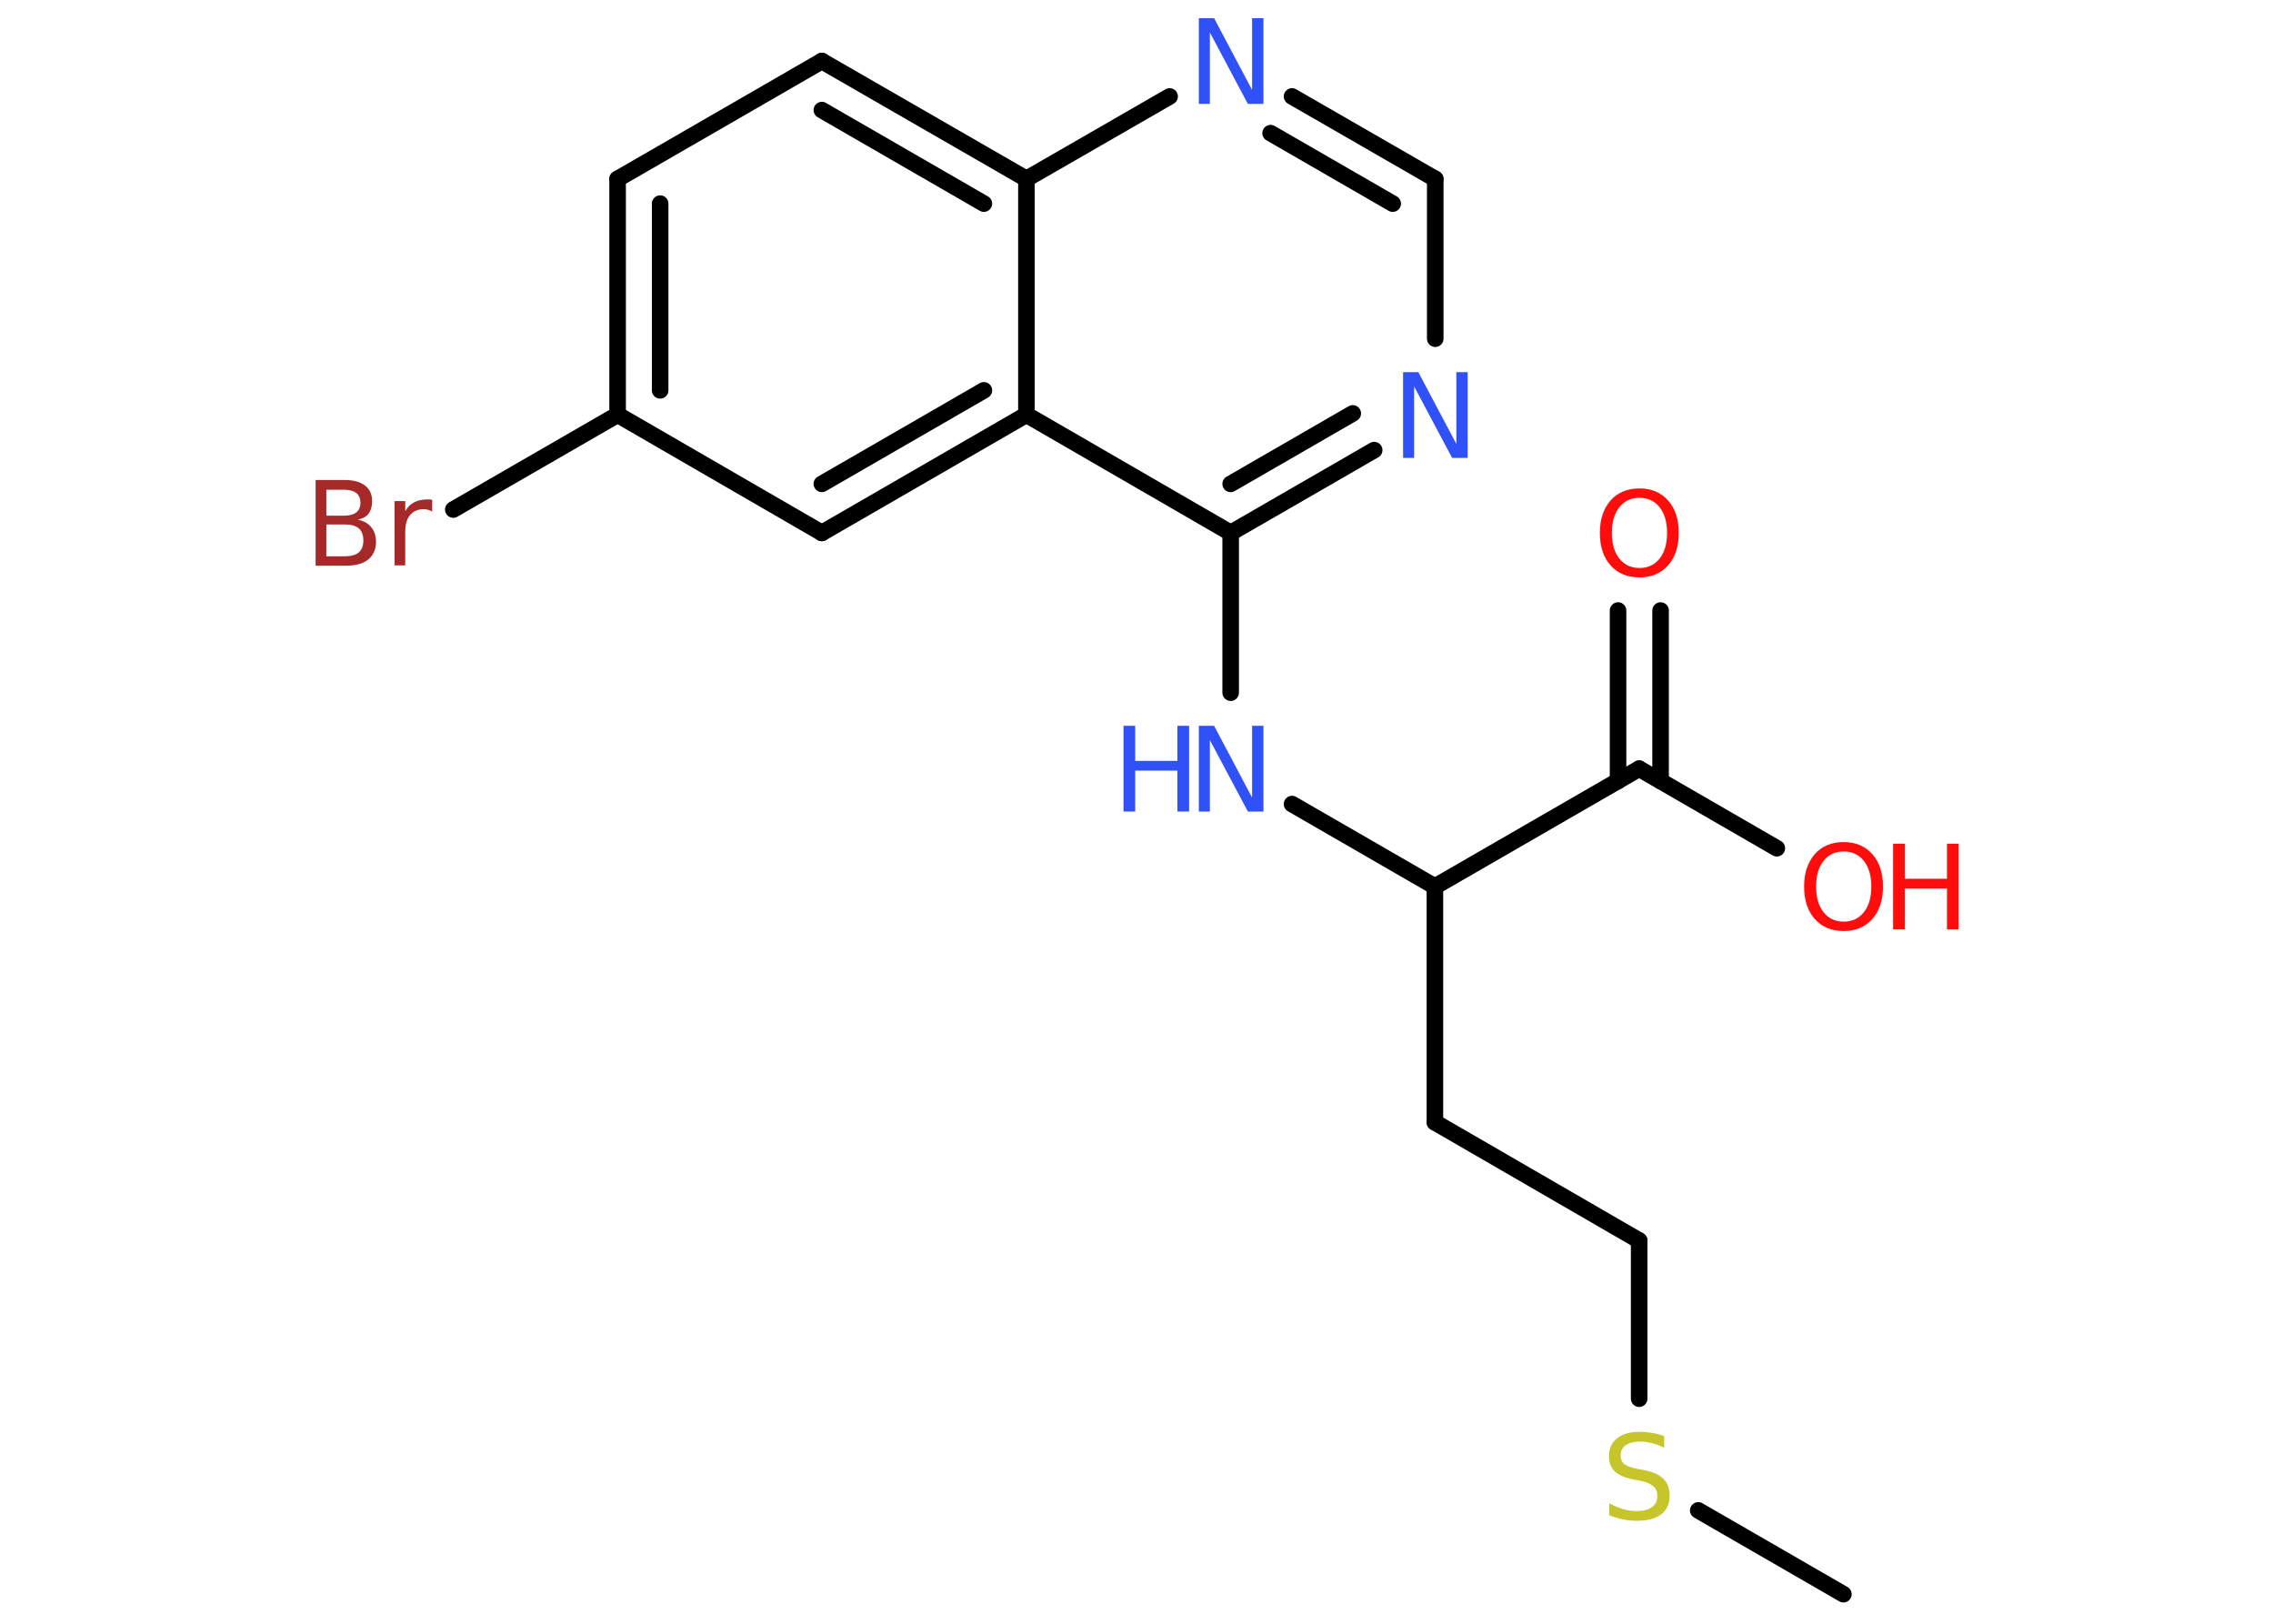 <?xml version='1.0' encoding='UTF-8'?>
<!DOCTYPE svg PUBLIC "-//W3C//DTD SVG 1.1//EN" "http://www.w3.org/Graphics/SVG/1.1/DTD/svg11.dtd">
<svg version='1.2' xmlns='http://www.w3.org/2000/svg' xmlns:xlink='http://www.w3.org/1999/xlink' width='70.0mm' height='50.0mm' viewBox='0 0 70.0 50.0'>
  <desc>Generated by the Chemistry Development Kit (http://github.com/cdk)</desc>
  <g stroke-linecap='round' stroke-linejoin='round' stroke='#000000' stroke-width='.51' fill='#3050F8'>
    <rect x='.0' y='.0' width='70.0' height='50.0' fill='#FFFFFF' stroke='none'/>
    <g id='mol1' class='mol'>
      <line id='mol1bnd1' class='bond' x1='56.77' y1='49.09' x2='52.3' y2='46.51'/>
      <line id='mol1bnd2' class='bond' x1='50.48' y1='43.07' x2='50.48' y2='38.2'/>
      <line id='mol1bnd3' class='bond' x1='50.48' y1='38.2' x2='44.19' y2='34.56'/>
      <line id='mol1bnd4' class='bond' x1='44.19' y1='34.56' x2='44.19' y2='27.3'/>
      <line id='mol1bnd5' class='bond' x1='44.19' y1='27.3' x2='39.79' y2='24.76'/>
      <line id='mol1bnd6' class='bond' x1='37.9' y1='21.33' x2='37.9' y2='16.41'/>
      <g id='mol1bnd7' class='bond'>
        <line x1='37.9' y1='16.41' x2='42.32' y2='13.86'/>
        <line x1='37.9' y1='14.9' x2='41.66' y2='12.73'/>
      </g>
      <line id='mol1bnd8' class='bond' x1='44.2' y1='10.43' x2='44.2' y2='5.51'/>
      <g id='mol1bnd9' class='bond'>
        <line x1='44.2' y1='5.51' x2='39.79' y2='2.97'/>
        <line x1='42.89' y1='6.27' x2='39.13' y2='4.1'/>
      </g>
      <line id='mol1bnd10' class='bond' x1='36.02' y1='2.97' x2='31.61' y2='5.51'/>
      <g id='mol1bnd11' class='bond'>
        <line x1='31.61' y1='5.51' x2='25.31' y2='1.88'/>
        <line x1='30.3' y1='6.27' x2='25.31' y2='3.39'/>
      </g>
      <line id='mol1bnd12' class='bond' x1='25.31' y1='1.88' x2='19.02' y2='5.51'/>
      <g id='mol1bnd13' class='bond'>
        <line x1='19.02' y1='5.51' x2='19.02' y2='12.77'/>
        <line x1='20.33' y1='6.27' x2='20.33' y2='12.02'/>
      </g>
      <line id='mol1bnd14' class='bond' x1='19.02' y1='12.77' x2='13.96' y2='15.69'/>
      <line id='mol1bnd15' class='bond' x1='19.02' y1='12.77' x2='25.31' y2='16.41'/>
      <g id='mol1bnd16' class='bond'>
        <line x1='25.31' y1='16.41' x2='31.61' y2='12.77'/>
        <line x1='25.31' y1='14.9' x2='30.3' y2='12.02'/>
      </g>
      <line id='mol1bnd17' class='bond' x1='37.9' y1='16.41' x2='31.61' y2='12.77'/>
      <line id='mol1bnd18' class='bond' x1='31.61' y1='5.51' x2='31.61' y2='12.77'/>
      <line id='mol1bnd19' class='bond' x1='44.19' y1='27.3' x2='50.48' y2='23.67'/>
      <g id='mol1bnd20' class='bond'>
        <line x1='49.83' y1='24.05' x2='49.83' y2='18.8'/>
        <line x1='51.14' y1='24.05' x2='51.14' y2='18.8'/>
      </g>
      <line id='mol1bnd21' class='bond' x1='50.48' y1='23.67' x2='54.72' y2='26.12'/>
      <path id='mol1atm2' class='atom' d='M51.25 44.23v.35q-.2 -.1 -.38 -.14q-.18 -.05 -.35 -.05q-.29 .0 -.45 .11q-.16 .11 -.16 .32q.0 .17 .11 .26q.11 .09 .4 .15l.22 .04q.4 .08 .59 .27q.19 .19 .19 .51q.0 .38 -.26 .58q-.26 .2 -.76 .2q-.19 .0 -.4 -.04q-.21 -.04 -.44 -.13v-.37q.22 .12 .43 .18q.21 .06 .41 .06q.31 .0 .47 -.12q.17 -.12 .17 -.34q.0 -.2 -.12 -.3q-.12 -.11 -.39 -.17l-.22 -.04q-.4 -.08 -.58 -.25q-.18 -.17 -.18 -.47q.0 -.35 .25 -.55q.25 -.2 .68 -.2q.18 .0 .38 .03q.19 .03 .39 .1z' stroke='none' fill='#C6C62C'/>
      <g id='mol1atm6' class='atom'>
        <path d='M36.91 22.35h.48l1.17 2.21v-2.21h.35v2.64h-.48l-1.17 -2.2v2.2h-.34v-2.64z' stroke='none'/>
        <path d='M34.6 22.35h.36v1.08h1.3v-1.08h.36v2.64h-.36v-1.26h-1.3v1.26h-.36v-2.64z' stroke='none'/>
      </g>
      <path id='mol1atm8' class='atom' d='M43.2 11.46h.48l1.17 2.21v-2.21h.35v2.64h-.48l-1.17 -2.2v2.2h-.34v-2.64z' stroke='none'/>
      <path id='mol1atm10' class='atom' d='M36.91 .56h.48l1.17 2.21v-2.21h.35v2.64h-.48l-1.17 -2.2v2.2h-.34v-2.64z' stroke='none'/>
      <path id='mol1atm15' class='atom' d='M10.05 16.16v.97h.57q.29 .0 .43 -.12q.14 -.12 .14 -.37q.0 -.25 -.14 -.37q-.14 -.12 -.43 -.12h-.57zM10.05 15.08v.8h.53q.26 .0 .39 -.1q.13 -.1 .13 -.3q.0 -.2 -.13 -.3q-.13 -.1 -.39 -.1h-.53zM9.7 14.78h.91q.41 .0 .63 .17q.22 .17 .22 .48q.0 .24 -.11 .39q-.11 .14 -.33 .18q.27 .06 .41 .23q.15 .18 .15 .45q.0 .35 -.24 .55q-.24 .19 -.68 .19h-.94v-2.64zM13.31 15.75q-.06 -.03 -.12 -.05q-.06 -.02 -.14 -.02q-.27 .0 -.42 .18q-.15 .18 -.15 .51v1.04h-.33v-1.98h.33v.31q.1 -.18 .27 -.27q.17 -.09 .4 -.09q.03 .0 .07 .0q.04 .0 .09 .01v.33z' stroke='none' fill='#A62929'/>
      <path id='mol1atm19' class='atom' d='M50.49 15.33q-.39 .0 -.62 .29q-.23 .29 -.23 .79q.0 .5 .23 .79q.23 .29 .62 .29q.39 .0 .62 -.29q.23 -.29 .23 -.79q.0 -.5 -.23 -.79q-.23 -.29 -.62 -.29zM50.49 15.04q.55 .0 .88 .37q.33 .37 .33 1.0q.0 .63 -.33 1.0q-.33 .37 -.88 .37q-.56 .0 -.89 -.37q-.33 -.37 -.33 -1.0q.0 -.62 .33 -1.0q.33 -.37 .89 -.37z' stroke='none' fill='#FF0D0D'/>
      <g id='mol1atm20' class='atom'>
        <path d='M56.78 26.22q-.39 .0 -.62 .29q-.23 .29 -.23 .79q.0 .5 .23 .79q.23 .29 .62 .29q.39 .0 .62 -.29q.23 -.29 .23 -.79q.0 -.5 -.23 -.79q-.23 -.29 -.62 -.29zM56.78 25.93q.55 .0 .88 .37q.33 .37 .33 1.0q.0 .63 -.33 1.0q-.33 .37 -.88 .37q-.56 .0 -.89 -.37q-.33 -.37 -.33 -1.0q.0 -.62 .33 -1.0q.33 -.37 .89 -.37z' stroke='none' fill='#FF0D0D'/>
        <path d='M58.3 25.98h.36v1.08h1.3v-1.08h.36v2.64h-.36v-1.26h-1.3v1.26h-.36v-2.64z' stroke='none' fill='#FF0D0D'/>
      </g>
    </g>
  </g>
</svg>
